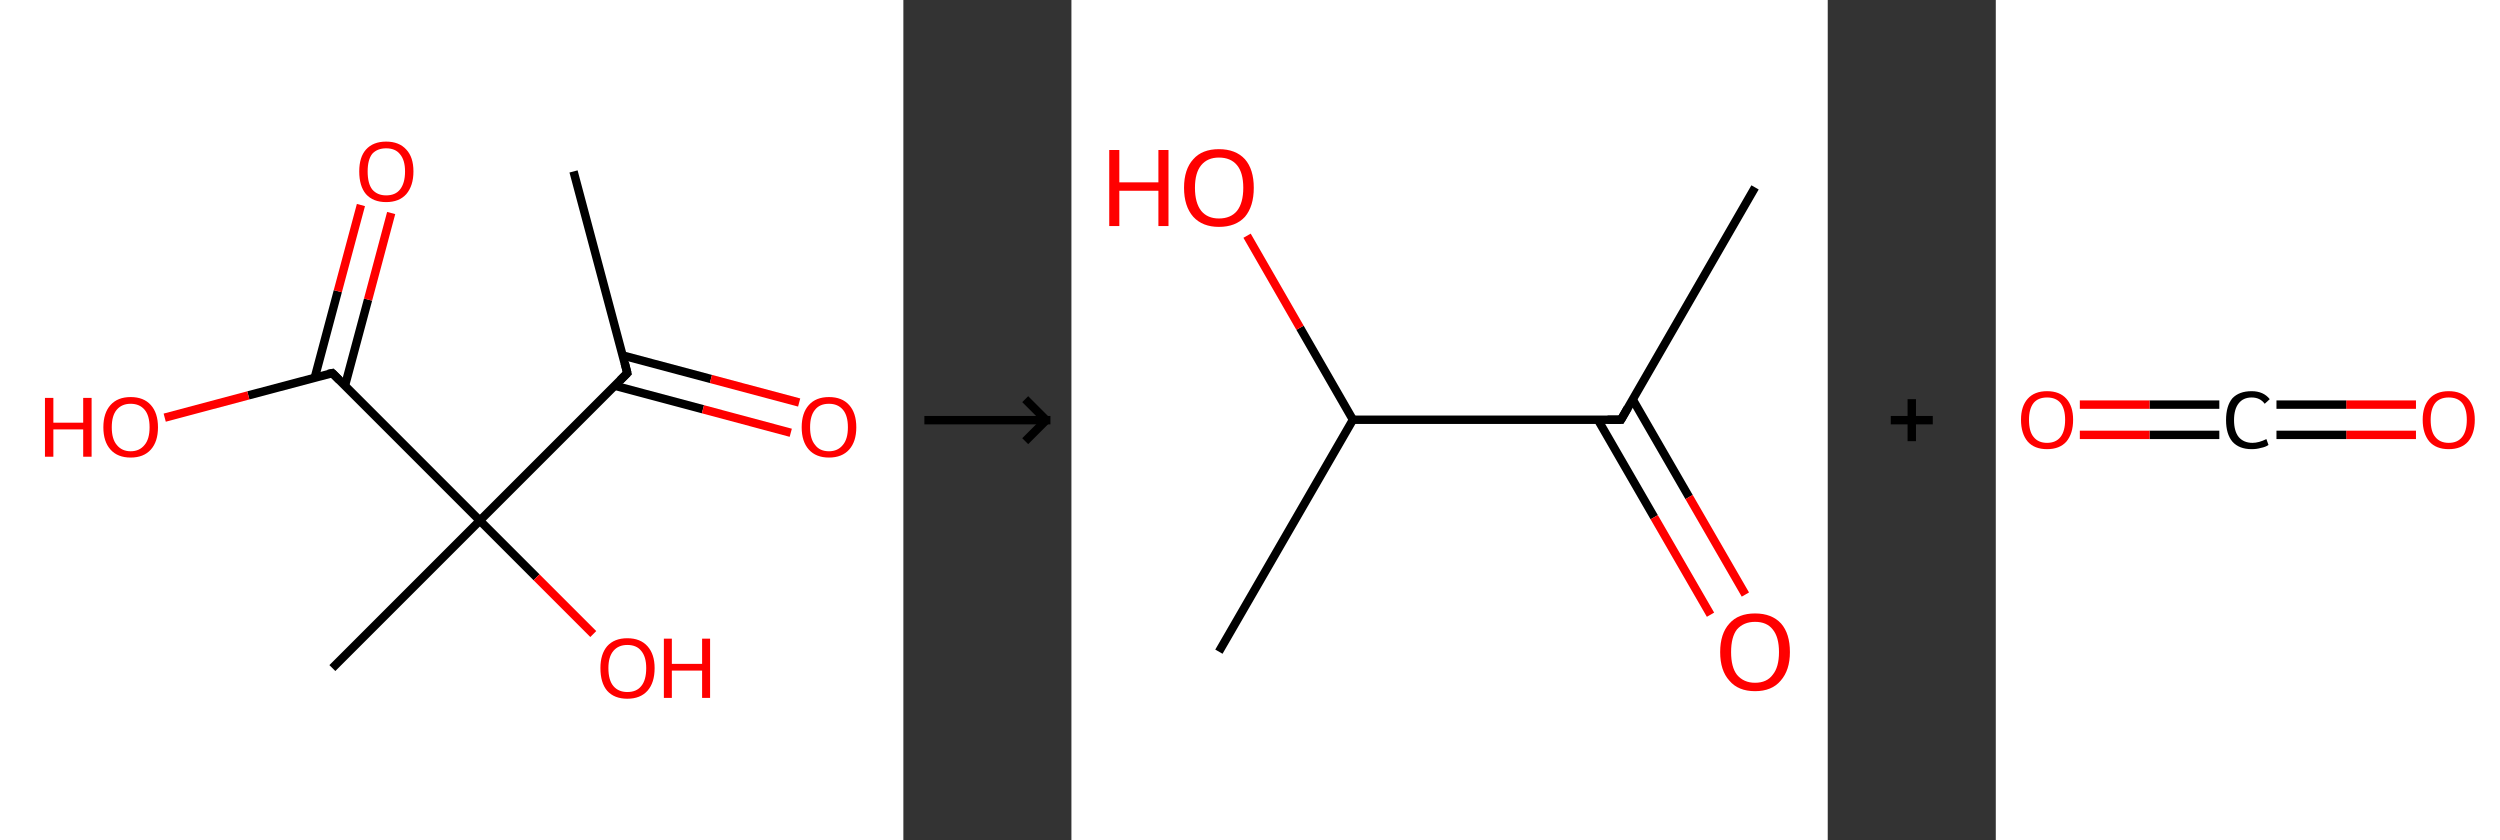 <?xml version='1.0' encoding='ASCII' standalone='yes'?>
<svg xmlns="http://www.w3.org/2000/svg" xmlns:xlink="http://www.w3.org/1999/xlink" version="1.1" width="595.0px" viewBox="0 0 595.0 200.0" height="200.0px">
  <rect x="0" y="0" width="595.0" height="200.0" fill="#333333" stroke="none"/>
  <g>
    <g transform="translate(0, 0) scale(1 1) "><!-- END OF HEADER -->
<rect style="opacity:1.0;fill:#FFFFFF;stroke:none" width="215.0" height="200.0" x="0.0" y="0.0"> </rect>
<path class="bond-0 atom-0 atom-1" d="M 136.5,40.8 L 149.3,88.8" style="fill:none;fill-rule:evenodd;stroke:#000000;stroke-width:2.0px;stroke-linecap:butt;stroke-linejoin:miter;stroke-opacity:1"/>
<path class="bond-1 atom-1 atom-2" d="M 146.3,91.8 L 167.3,97.4" style="fill:none;fill-rule:evenodd;stroke:#000000;stroke-width:2.0px;stroke-linecap:butt;stroke-linejoin:miter;stroke-opacity:1"/>
<path class="bond-1 atom-1 atom-2" d="M 167.3,97.4 L 188.2,103.0" style="fill:none;fill-rule:evenodd;stroke:#FF0000;stroke-width:2.0px;stroke-linecap:butt;stroke-linejoin:miter;stroke-opacity:1"/>
<path class="bond-1 atom-1 atom-2" d="M 148.2,84.6 L 169.2,90.2" style="fill:none;fill-rule:evenodd;stroke:#000000;stroke-width:2.0px;stroke-linecap:butt;stroke-linejoin:miter;stroke-opacity:1"/>
<path class="bond-1 atom-1 atom-2" d="M 169.2,90.2 L 190.2,95.8" style="fill:none;fill-rule:evenodd;stroke:#FF0000;stroke-width:2.0px;stroke-linecap:butt;stroke-linejoin:miter;stroke-opacity:1"/>
<path class="bond-2 atom-1 atom-3" d="M 149.3,88.8 L 114.2,123.9" style="fill:none;fill-rule:evenodd;stroke:#000000;stroke-width:2.0px;stroke-linecap:butt;stroke-linejoin:miter;stroke-opacity:1"/>
<path class="bond-3 atom-3 atom-4" d="M 114.2,123.9 L 79.1,159.0" style="fill:none;fill-rule:evenodd;stroke:#000000;stroke-width:2.0px;stroke-linecap:butt;stroke-linejoin:miter;stroke-opacity:1"/>
<path class="bond-4 atom-3 atom-5" d="M 114.2,123.9 L 127.7,137.4" style="fill:none;fill-rule:evenodd;stroke:#000000;stroke-width:2.0px;stroke-linecap:butt;stroke-linejoin:miter;stroke-opacity:1"/>
<path class="bond-4 atom-3 atom-5" d="M 127.7,137.4 L 141.2,150.9" style="fill:none;fill-rule:evenodd;stroke:#FF0000;stroke-width:2.0px;stroke-linecap:butt;stroke-linejoin:miter;stroke-opacity:1"/>
<path class="bond-5 atom-3 atom-6" d="M 114.2,123.9 L 79.1,88.8" style="fill:none;fill-rule:evenodd;stroke:#000000;stroke-width:2.0px;stroke-linecap:butt;stroke-linejoin:miter;stroke-opacity:1"/>
<path class="bond-6 atom-6 atom-7" d="M 82.1,91.8 L 87.6,71.3" style="fill:none;fill-rule:evenodd;stroke:#000000;stroke-width:2.0px;stroke-linecap:butt;stroke-linejoin:miter;stroke-opacity:1"/>
<path class="bond-6 atom-6 atom-7" d="M 87.6,71.3 L 93.1,50.7" style="fill:none;fill-rule:evenodd;stroke:#FF0000;stroke-width:2.0px;stroke-linecap:butt;stroke-linejoin:miter;stroke-opacity:1"/>
<path class="bond-6 atom-6 atom-7" d="M 74.9,89.9 L 80.4,69.3" style="fill:none;fill-rule:evenodd;stroke:#000000;stroke-width:2.0px;stroke-linecap:butt;stroke-linejoin:miter;stroke-opacity:1"/>
<path class="bond-6 atom-6 atom-7" d="M 80.4,69.3 L 85.9,48.8" style="fill:none;fill-rule:evenodd;stroke:#FF0000;stroke-width:2.0px;stroke-linecap:butt;stroke-linejoin:miter;stroke-opacity:1"/>
<path class="bond-7 atom-6 atom-8" d="M 79.1,88.8 L 59.1,94.1" style="fill:none;fill-rule:evenodd;stroke:#000000;stroke-width:2.0px;stroke-linecap:butt;stroke-linejoin:miter;stroke-opacity:1"/>
<path class="bond-7 atom-6 atom-8" d="M 59.1,94.1 L 39.2,99.4" style="fill:none;fill-rule:evenodd;stroke:#FF0000;stroke-width:2.0px;stroke-linecap:butt;stroke-linejoin:miter;stroke-opacity:1"/>
<path d="M 148.7,86.4 L 149.3,88.8 L 147.6,90.5" style="fill:none;stroke:#000000;stroke-width:2.0px;stroke-linecap:butt;stroke-linejoin:miter;stroke-opacity:1;"/>
<path d="M 80.8,90.5 L 79.1,88.8 L 78.1,89.0" style="fill:none;stroke:#000000;stroke-width:2.0px;stroke-linecap:butt;stroke-linejoin:miter;stroke-opacity:1;"/>
<path class="atom-2" d="M 190.8 101.7 Q 190.8 98.3, 192.5 96.4 Q 194.2 94.5, 197.3 94.5 Q 200.4 94.5, 202.1 96.4 Q 203.8 98.3, 203.8 101.7 Q 203.8 105.1, 202.1 107.0 Q 200.4 108.9, 197.3 108.9 Q 194.2 108.9, 192.5 107.0 Q 190.8 105.1, 190.8 101.7 M 197.3 107.4 Q 199.4 107.4, 200.6 105.9 Q 201.8 104.5, 201.8 101.7 Q 201.8 98.9, 200.6 97.5 Q 199.4 96.1, 197.3 96.1 Q 195.1 96.1, 194.0 97.5 Q 192.8 98.9, 192.8 101.7 Q 192.8 104.5, 194.0 105.9 Q 195.1 107.4, 197.3 107.4 " fill="#FF0000"/>
<path class="atom-5" d="M 142.9 159.0 Q 142.9 155.7, 144.5 153.8 Q 146.2 151.9, 149.3 151.9 Q 152.4 151.9, 154.1 153.8 Q 155.8 155.7, 155.8 159.0 Q 155.8 162.5, 154.1 164.4 Q 152.4 166.3, 149.3 166.3 Q 146.2 166.3, 144.5 164.4 Q 142.9 162.5, 142.9 159.0 M 149.3 164.7 Q 151.5 164.7, 152.6 163.3 Q 153.8 161.9, 153.8 159.0 Q 153.8 156.3, 152.6 154.9 Q 151.5 153.5, 149.3 153.5 Q 147.2 153.5, 146.0 154.9 Q 144.8 156.3, 144.8 159.0 Q 144.8 161.9, 146.0 163.3 Q 147.2 164.7, 149.3 164.7 " fill="#FF0000"/>
<path class="atom-5" d="M 158.0 152.0 L 159.9 152.0 L 159.9 158.0 L 167.1 158.0 L 167.1 152.0 L 169.0 152.0 L 169.0 166.1 L 167.1 166.1 L 167.1 159.6 L 159.9 159.6 L 159.9 166.1 L 158.0 166.1 L 158.0 152.0 " fill="#FF0000"/>
<path class="atom-7" d="M 85.5 40.8 Q 85.5 37.4, 87.1 35.6 Q 88.8 33.7, 91.9 33.7 Q 95.0 33.7, 96.7 35.6 Q 98.4 37.4, 98.4 40.8 Q 98.4 44.2, 96.7 46.2 Q 95.0 48.1, 91.9 48.1 Q 88.8 48.1, 87.1 46.2 Q 85.5 44.3, 85.5 40.8 M 91.9 46.5 Q 94.1 46.5, 95.2 45.1 Q 96.4 43.6, 96.4 40.8 Q 96.4 38.1, 95.2 36.7 Q 94.1 35.3, 91.9 35.3 Q 89.8 35.3, 88.6 36.6 Q 87.5 38.0, 87.5 40.8 Q 87.5 43.7, 88.6 45.1 Q 89.8 46.5, 91.9 46.5 " fill="#FF0000"/>
<path class="atom-8" d="M 10.7 94.7 L 12.7 94.7 L 12.7 100.6 L 19.8 100.6 L 19.8 94.7 L 21.8 94.7 L 21.8 108.7 L 19.8 108.7 L 19.8 102.2 L 12.7 102.2 L 12.7 108.7 L 10.7 108.7 L 10.7 94.7 " fill="#FF0000"/>
<path class="atom-8" d="M 24.6 101.7 Q 24.6 98.3, 26.3 96.4 Q 28.0 94.5, 31.1 94.5 Q 34.2 94.5, 35.9 96.4 Q 37.6 98.3, 37.6 101.7 Q 37.6 105.1, 35.9 107.0 Q 34.2 108.9, 31.1 108.9 Q 28.0 108.9, 26.3 107.0 Q 24.6 105.1, 24.6 101.7 M 31.1 107.4 Q 33.2 107.4, 34.4 105.9 Q 35.6 104.5, 35.6 101.7 Q 35.6 98.9, 34.4 97.5 Q 33.2 96.1, 31.1 96.1 Q 29.0 96.1, 27.8 97.5 Q 26.6 98.9, 26.6 101.7 Q 26.6 104.5, 27.8 105.9 Q 29.0 107.4, 31.1 107.4 " fill="#FF0000"/>
</g>
    <g transform="translate(215.0, 0) scale(1 1) "><line x1="5" y1="100" x2="35" y2="100" style="stroke:rgb(0,0,0);stroke-width:2"/>
  <line x1="34" y1="100" x2="29" y2="95" style="stroke:rgb(0,0,0);stroke-width:2"/>
  <line x1="34" y1="100" x2="29" y2="105" style="stroke:rgb(0,0,0);stroke-width:2"/>
</g>
    <g transform="translate(255.0, 0) scale(1 1) "><!-- END OF HEADER -->
<rect style="opacity:1.0;fill:#FFFFFF;stroke:none" width="180.0" height="200.0" x="0.0" y="0.0"> </rect>
<path class="bond-0 atom-0 atom-1" d="M 162.7,44.6 L 130.8,99.9" style="fill:none;fill-rule:evenodd;stroke:#000000;stroke-width:2.0px;stroke-linecap:butt;stroke-linejoin:miter;stroke-opacity:1"/>
<path class="bond-1 atom-1 atom-2" d="M 125.3,99.9 L 138.7,123.1" style="fill:none;fill-rule:evenodd;stroke:#000000;stroke-width:2.0px;stroke-linecap:butt;stroke-linejoin:miter;stroke-opacity:1"/>
<path class="bond-1 atom-1 atom-2" d="M 138.7,123.1 L 152.1,146.3" style="fill:none;fill-rule:evenodd;stroke:#FF0000;stroke-width:2.0px;stroke-linecap:butt;stroke-linejoin:miter;stroke-opacity:1"/>
<path class="bond-1 atom-1 atom-2" d="M 133.6,95.1 L 147.0,118.3" style="fill:none;fill-rule:evenodd;stroke:#000000;stroke-width:2.0px;stroke-linecap:butt;stroke-linejoin:miter;stroke-opacity:1"/>
<path class="bond-1 atom-1 atom-2" d="M 147.0,118.3 L 160.4,141.5" style="fill:none;fill-rule:evenodd;stroke:#FF0000;stroke-width:2.0px;stroke-linecap:butt;stroke-linejoin:miter;stroke-opacity:1"/>
<path class="bond-2 atom-1 atom-3" d="M 130.8,99.9 L 67.0,99.9" style="fill:none;fill-rule:evenodd;stroke:#000000;stroke-width:2.0px;stroke-linecap:butt;stroke-linejoin:miter;stroke-opacity:1"/>
<path class="bond-3 atom-3 atom-4" d="M 67.0,99.9 L 35.1,155.1" style="fill:none;fill-rule:evenodd;stroke:#000000;stroke-width:2.0px;stroke-linecap:butt;stroke-linejoin:miter;stroke-opacity:1"/>
<path class="bond-4 atom-3 atom-5" d="M 67.0,99.9 L 54.4,78.0" style="fill:none;fill-rule:evenodd;stroke:#000000;stroke-width:2.0px;stroke-linecap:butt;stroke-linejoin:miter;stroke-opacity:1"/>
<path class="bond-4 atom-3 atom-5" d="M 54.4,78.0 L 41.8,56.1" style="fill:none;fill-rule:evenodd;stroke:#FF0000;stroke-width:2.0px;stroke-linecap:butt;stroke-linejoin:miter;stroke-opacity:1"/>
<path d="M 132.4,97.1 L 130.8,99.9 L 127.6,99.9" style="fill:none;stroke:#000000;stroke-width:2.0px;stroke-linecap:butt;stroke-linejoin:miter;stroke-opacity:1;"/>
<path class="atom-2" d="M 154.4 155.2 Q 154.4 150.8, 156.6 148.4 Q 158.7 146.0, 162.7 146.0 Q 166.7 146.0, 168.9 148.4 Q 171.0 150.8, 171.0 155.2 Q 171.0 159.5, 168.8 162.0 Q 166.7 164.5, 162.7 164.5 Q 158.7 164.5, 156.6 162.0 Q 154.4 159.6, 154.4 155.2 M 162.7 162.5 Q 165.5 162.5, 166.9 160.6 Q 168.4 158.8, 168.4 155.2 Q 168.4 151.6, 166.9 149.8 Q 165.5 148.0, 162.7 148.0 Q 160.0 148.0, 158.4 149.8 Q 157.0 151.6, 157.0 155.2 Q 157.0 158.8, 158.4 160.6 Q 160.0 162.5, 162.7 162.5 " fill="#FF0000"/>
<path class="atom-5" d="M 9.0 35.7 L 11.4 35.7 L 11.4 43.4 L 20.7 43.4 L 20.7 35.7 L 23.1 35.7 L 23.1 53.8 L 20.7 53.8 L 20.7 45.4 L 11.4 45.4 L 11.4 53.8 L 9.0 53.8 L 9.0 35.7 " fill="#FF0000"/>
<path class="atom-5" d="M 26.8 44.7 Q 26.8 40.3, 29.0 37.9 Q 31.1 35.5, 35.1 35.5 Q 39.1 35.5, 41.3 37.9 Q 43.4 40.3, 43.4 44.7 Q 43.4 49.1, 41.3 51.6 Q 39.1 54.0, 35.1 54.0 Q 31.2 54.0, 29.0 51.6 Q 26.8 49.1, 26.8 44.7 M 35.1 52.0 Q 37.9 52.0, 39.4 50.2 Q 40.9 48.3, 40.9 44.7 Q 40.9 41.1, 39.4 39.3 Q 37.9 37.5, 35.1 37.5 Q 32.4 37.5, 30.9 39.3 Q 29.4 41.1, 29.4 44.7 Q 29.4 48.3, 30.9 50.2 Q 32.4 52.0, 35.1 52.0 " fill="#FF0000"/>
</g>
    <g transform="translate(435.0, 0) scale(1 1) "><line x1="15" y1="100" x2="25" y2="100" style="stroke:rgb(0,0,0);stroke-width:2"/>
  <line x1="20" y1="95" x2="20" y2="105" style="stroke:rgb(0,0,0);stroke-width:2"/>
</g>
    <g transform="translate(475.0, 0) scale(1 1) "><!-- END OF HEADER -->
<rect style="opacity:1.0;fill:#FFFFFF;stroke:none" width="120.0" height="200.0" x="0.0" y="0.0"> </rect>
<path class="bond-0 atom-0 atom-1" d="M 100.0,103.5 L 83.4,103.5" style="fill:none;fill-rule:evenodd;stroke:#FF0000;stroke-width:2.0px;stroke-linecap:butt;stroke-linejoin:miter;stroke-opacity:1"/>
<path class="bond-0 atom-0 atom-1" d="M 83.4,103.5 L 66.8,103.5" style="fill:none;fill-rule:evenodd;stroke:#000000;stroke-width:2.0px;stroke-linecap:butt;stroke-linejoin:miter;stroke-opacity:1"/>
<path class="bond-0 atom-0 atom-1" d="M 100.0,96.3 L 83.4,96.3" style="fill:none;fill-rule:evenodd;stroke:#FF0000;stroke-width:2.0px;stroke-linecap:butt;stroke-linejoin:miter;stroke-opacity:1"/>
<path class="bond-0 atom-0 atom-1" d="M 83.4,96.3 L 66.8,96.3" style="fill:none;fill-rule:evenodd;stroke:#000000;stroke-width:2.0px;stroke-linecap:butt;stroke-linejoin:miter;stroke-opacity:1"/>
<path class="bond-1 atom-1 atom-2" d="M 53.2,103.5 L 36.6,103.5" style="fill:none;fill-rule:evenodd;stroke:#000000;stroke-width:2.0px;stroke-linecap:butt;stroke-linejoin:miter;stroke-opacity:1"/>
<path class="bond-1 atom-1 atom-2" d="M 36.6,103.5 L 20.0,103.5" style="fill:none;fill-rule:evenodd;stroke:#FF0000;stroke-width:2.0px;stroke-linecap:butt;stroke-linejoin:miter;stroke-opacity:1"/>
<path class="bond-1 atom-1 atom-2" d="M 53.2,96.3 L 36.6,96.3" style="fill:none;fill-rule:evenodd;stroke:#000000;stroke-width:2.0px;stroke-linecap:butt;stroke-linejoin:miter;stroke-opacity:1"/>
<path class="bond-1 atom-1 atom-2" d="M 36.6,96.3 L 20.0,96.3" style="fill:none;fill-rule:evenodd;stroke:#FF0000;stroke-width:2.0px;stroke-linecap:butt;stroke-linejoin:miter;stroke-opacity:1"/>
<path class="atom-0" d="M 101.6 99.9 Q 101.6 96.7, 103.2 94.9 Q 104.8 93.1, 107.8 93.1 Q 110.8 93.1, 112.4 94.9 Q 114.0 96.7, 114.0 99.9 Q 114.0 103.2, 112.4 105.1 Q 110.8 106.9, 107.8 106.9 Q 104.8 106.9, 103.2 105.1 Q 101.6 103.2, 101.6 99.9 M 107.8 105.4 Q 109.9 105.4, 111.0 104.0 Q 112.1 102.6, 112.1 99.9 Q 112.1 97.3, 111.0 95.9 Q 109.9 94.6, 107.8 94.6 Q 105.7 94.6, 104.6 95.9 Q 103.5 97.3, 103.5 99.9 Q 103.5 102.7, 104.6 104.0 Q 105.7 105.4, 107.8 105.4 " fill="#FF0000"/>
<path class="atom-1" d="M 54.8 100.0 Q 54.8 96.6, 56.3 94.8 Q 57.9 93.1, 60.9 93.1 Q 63.7 93.1, 65.2 95.0 L 64.0 96.1 Q 62.9 94.6, 60.9 94.6 Q 58.9 94.6, 57.8 96.0 Q 56.7 97.4, 56.7 100.0 Q 56.7 102.6, 57.8 104.0 Q 59.0 105.4, 61.1 105.4 Q 62.6 105.4, 64.4 104.5 L 64.9 105.9 Q 64.2 106.4, 63.1 106.6 Q 62.1 106.9, 60.9 106.9 Q 57.9 106.9, 56.3 105.1 Q 54.8 103.3, 54.8 100.0 " fill="#000000"/>
<path class="atom-2" d="M 6.0 99.9 Q 6.0 96.7, 7.6 94.9 Q 9.2 93.1, 12.2 93.1 Q 15.2 93.1, 16.8 94.9 Q 18.4 96.7, 18.4 99.9 Q 18.4 103.2, 16.8 105.1 Q 15.2 106.9, 12.2 106.9 Q 9.2 106.9, 7.6 105.1 Q 6.0 103.2, 6.0 99.9 M 12.2 105.4 Q 14.3 105.4, 15.4 104.0 Q 16.5 102.6, 16.5 99.9 Q 16.5 97.3, 15.4 95.9 Q 14.3 94.6, 12.2 94.6 Q 10.1 94.6, 9.0 95.9 Q 7.9 97.3, 7.9 99.9 Q 7.9 102.7, 9.0 104.0 Q 10.1 105.4, 12.2 105.4 " fill="#FF0000"/>
</g>
  </g>
</svg>
